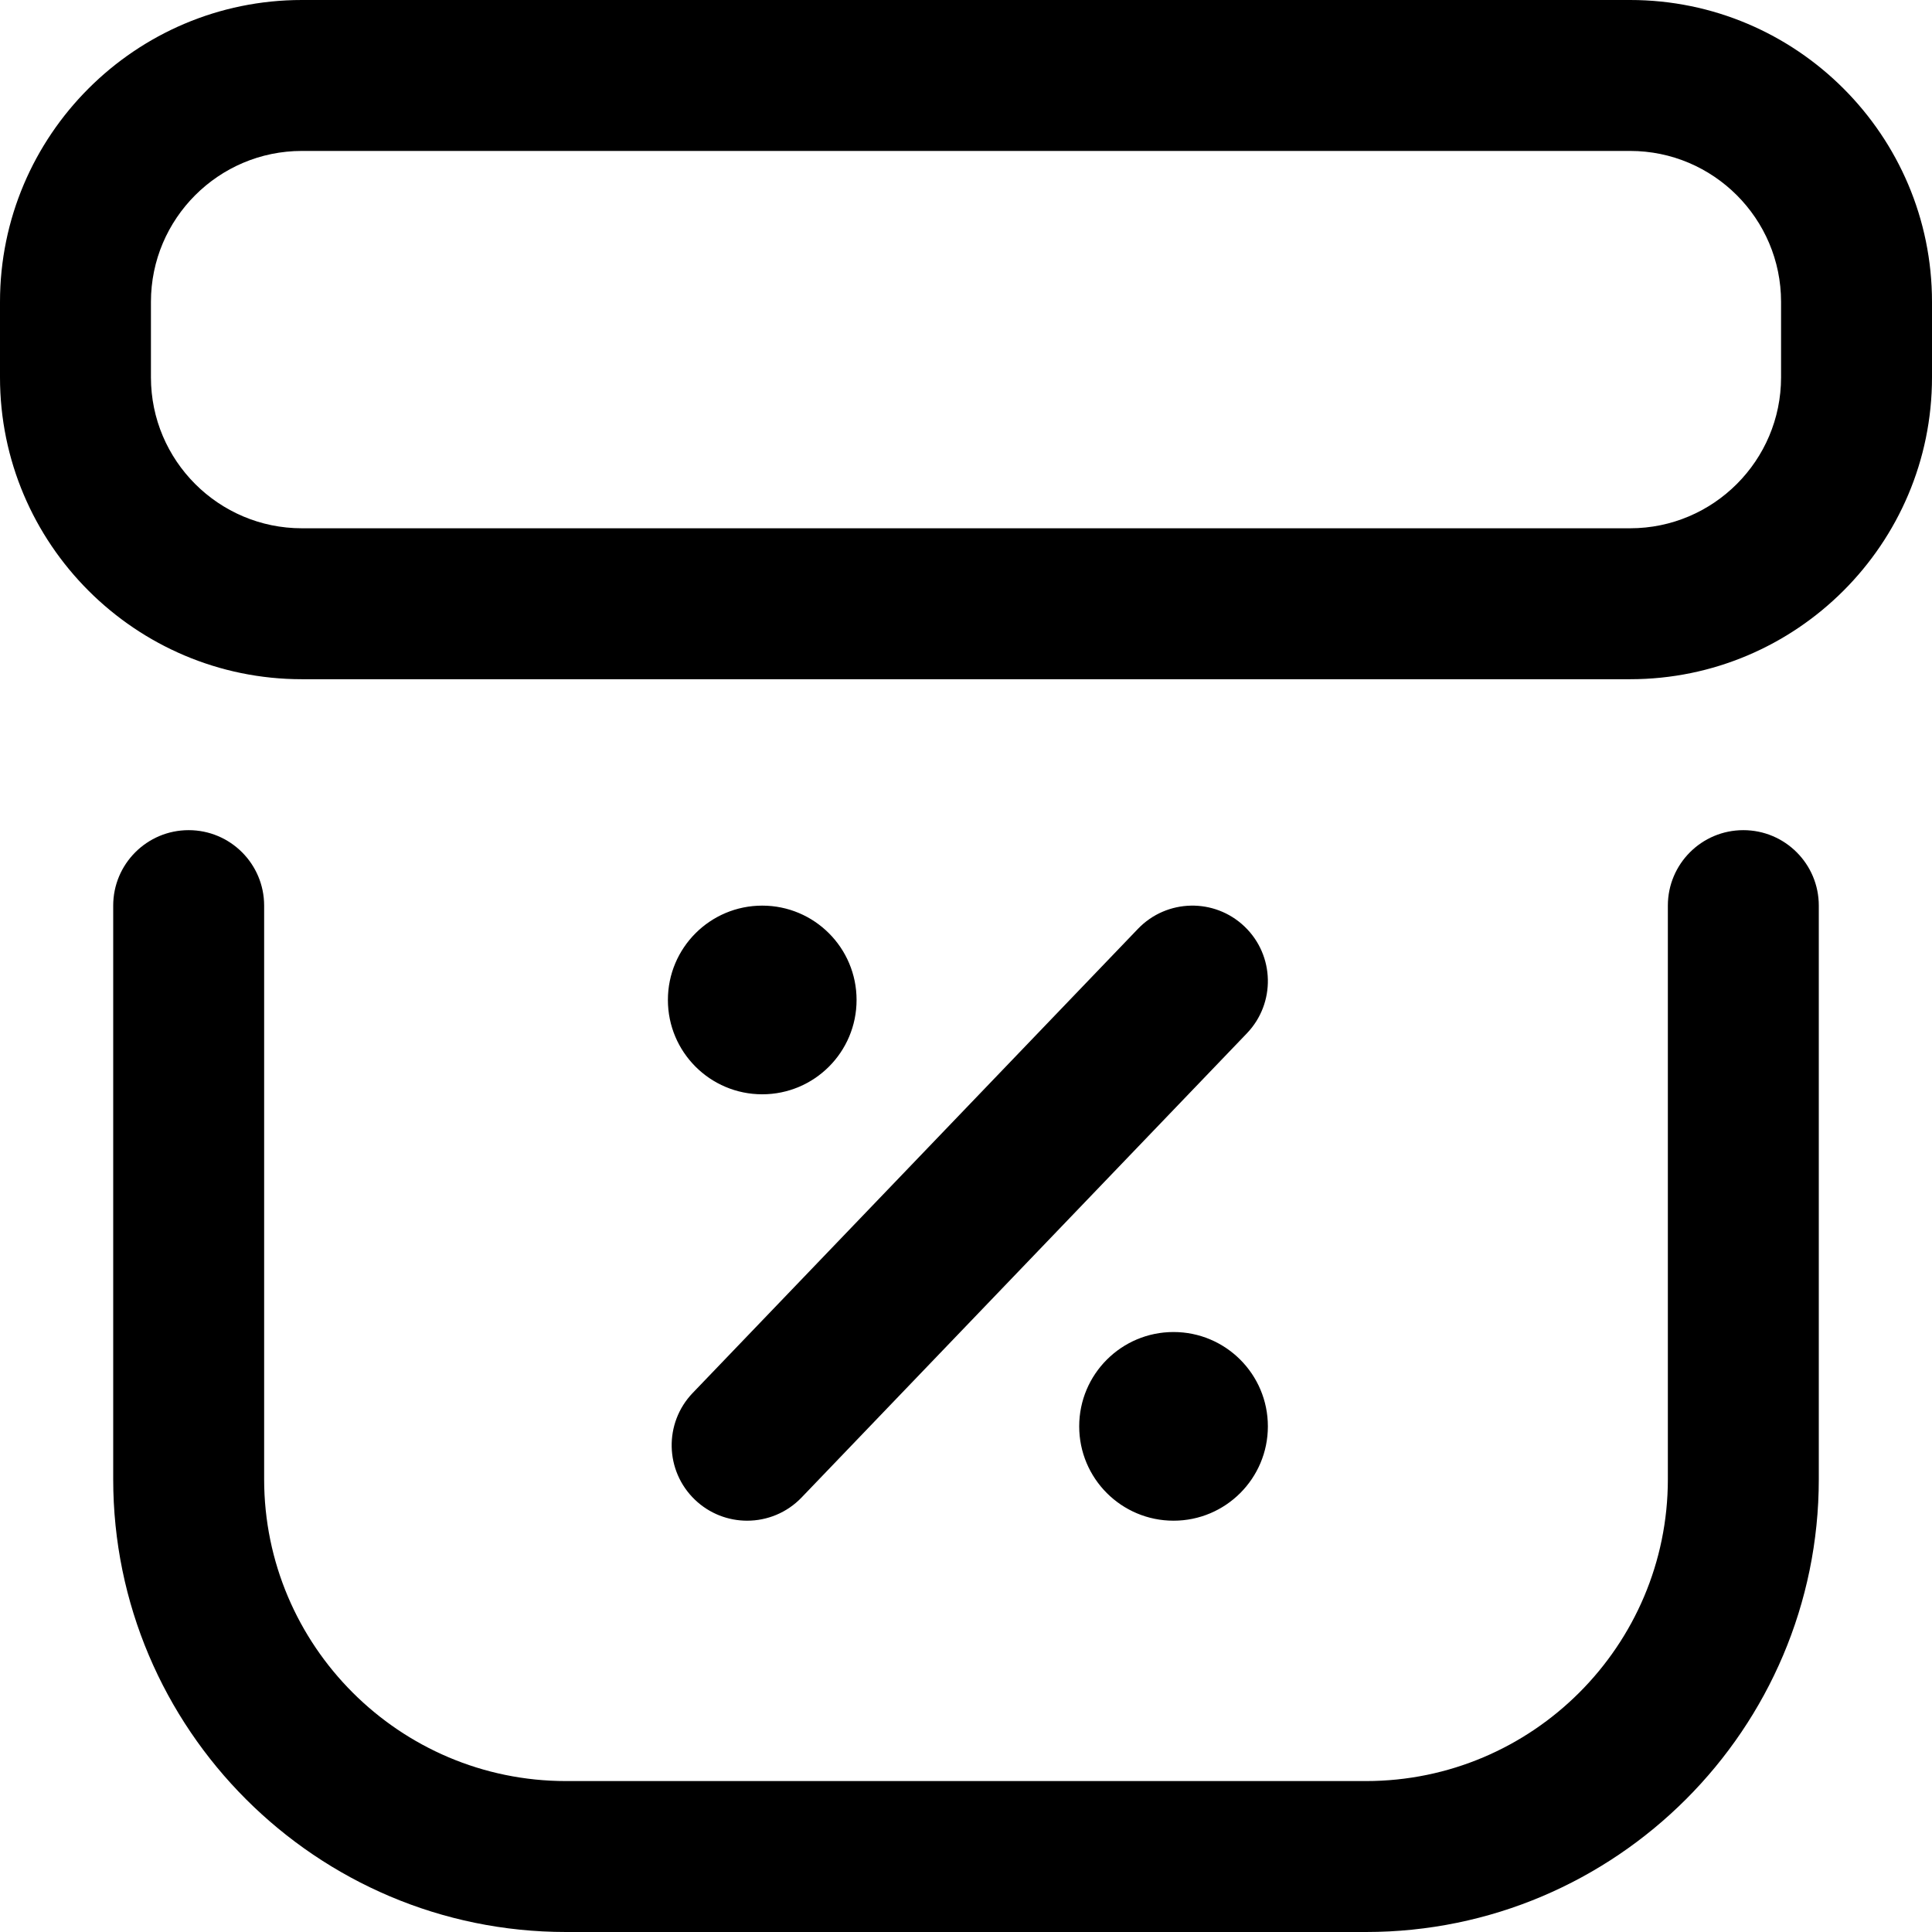 <svg id="Layer_1" enable-background="new 0 0 512 512" height="512" viewBox="0 0 512 512" width="512" xmlns="http://www.w3.org/2000/svg"><path d="m432 180h-352c-44.112 0-80-35.888-80-80v-20c0-44.112 35.888-80 80-80h352c44.112 0 80 35.888 80 80v20c0 44.112-35.888 80-80 80zm-352-140c-22.056 0-40 17.944-40 40v20c0 22.056 17.944 40 40 40h352c22.056 0 40-17.944 40-40v-20c0-22.056-17.944-40-40-40zm402 352v-152c0-11.046-8.954-20-20-20s-20 8.954-20 20v152c0 44.112-35.888 80-80 80h-212c-44.112 0-80-35.888-80-80v-152c0-11.046-8.954-20-20-20s-20 8.954-20 20v152c0 66.168 53.832 120 120 120h212c66.168 0 120-53.832 120-120zm-305-127c0 13.807 11.193 25 25 25s25-11.193 25-25-11.193-25-25-25-25 11.193-25 25zm109 113c0 13.807 11.193 25 25 25s25-11.193 25-25-11.193-25-25-25-25 11.193-25 25zm-73.567 18.846 118-123c7.646-7.971 7.384-20.632-.587-28.278-7.971-7.647-20.631-7.386-28.278.587l-118 123c-7.646 7.971-7.384 20.632.587 28.278 3.877 3.72 8.863 5.567 13.843 5.567 5.257 0 10.507-2.061 14.435-6.154z"/></svg>